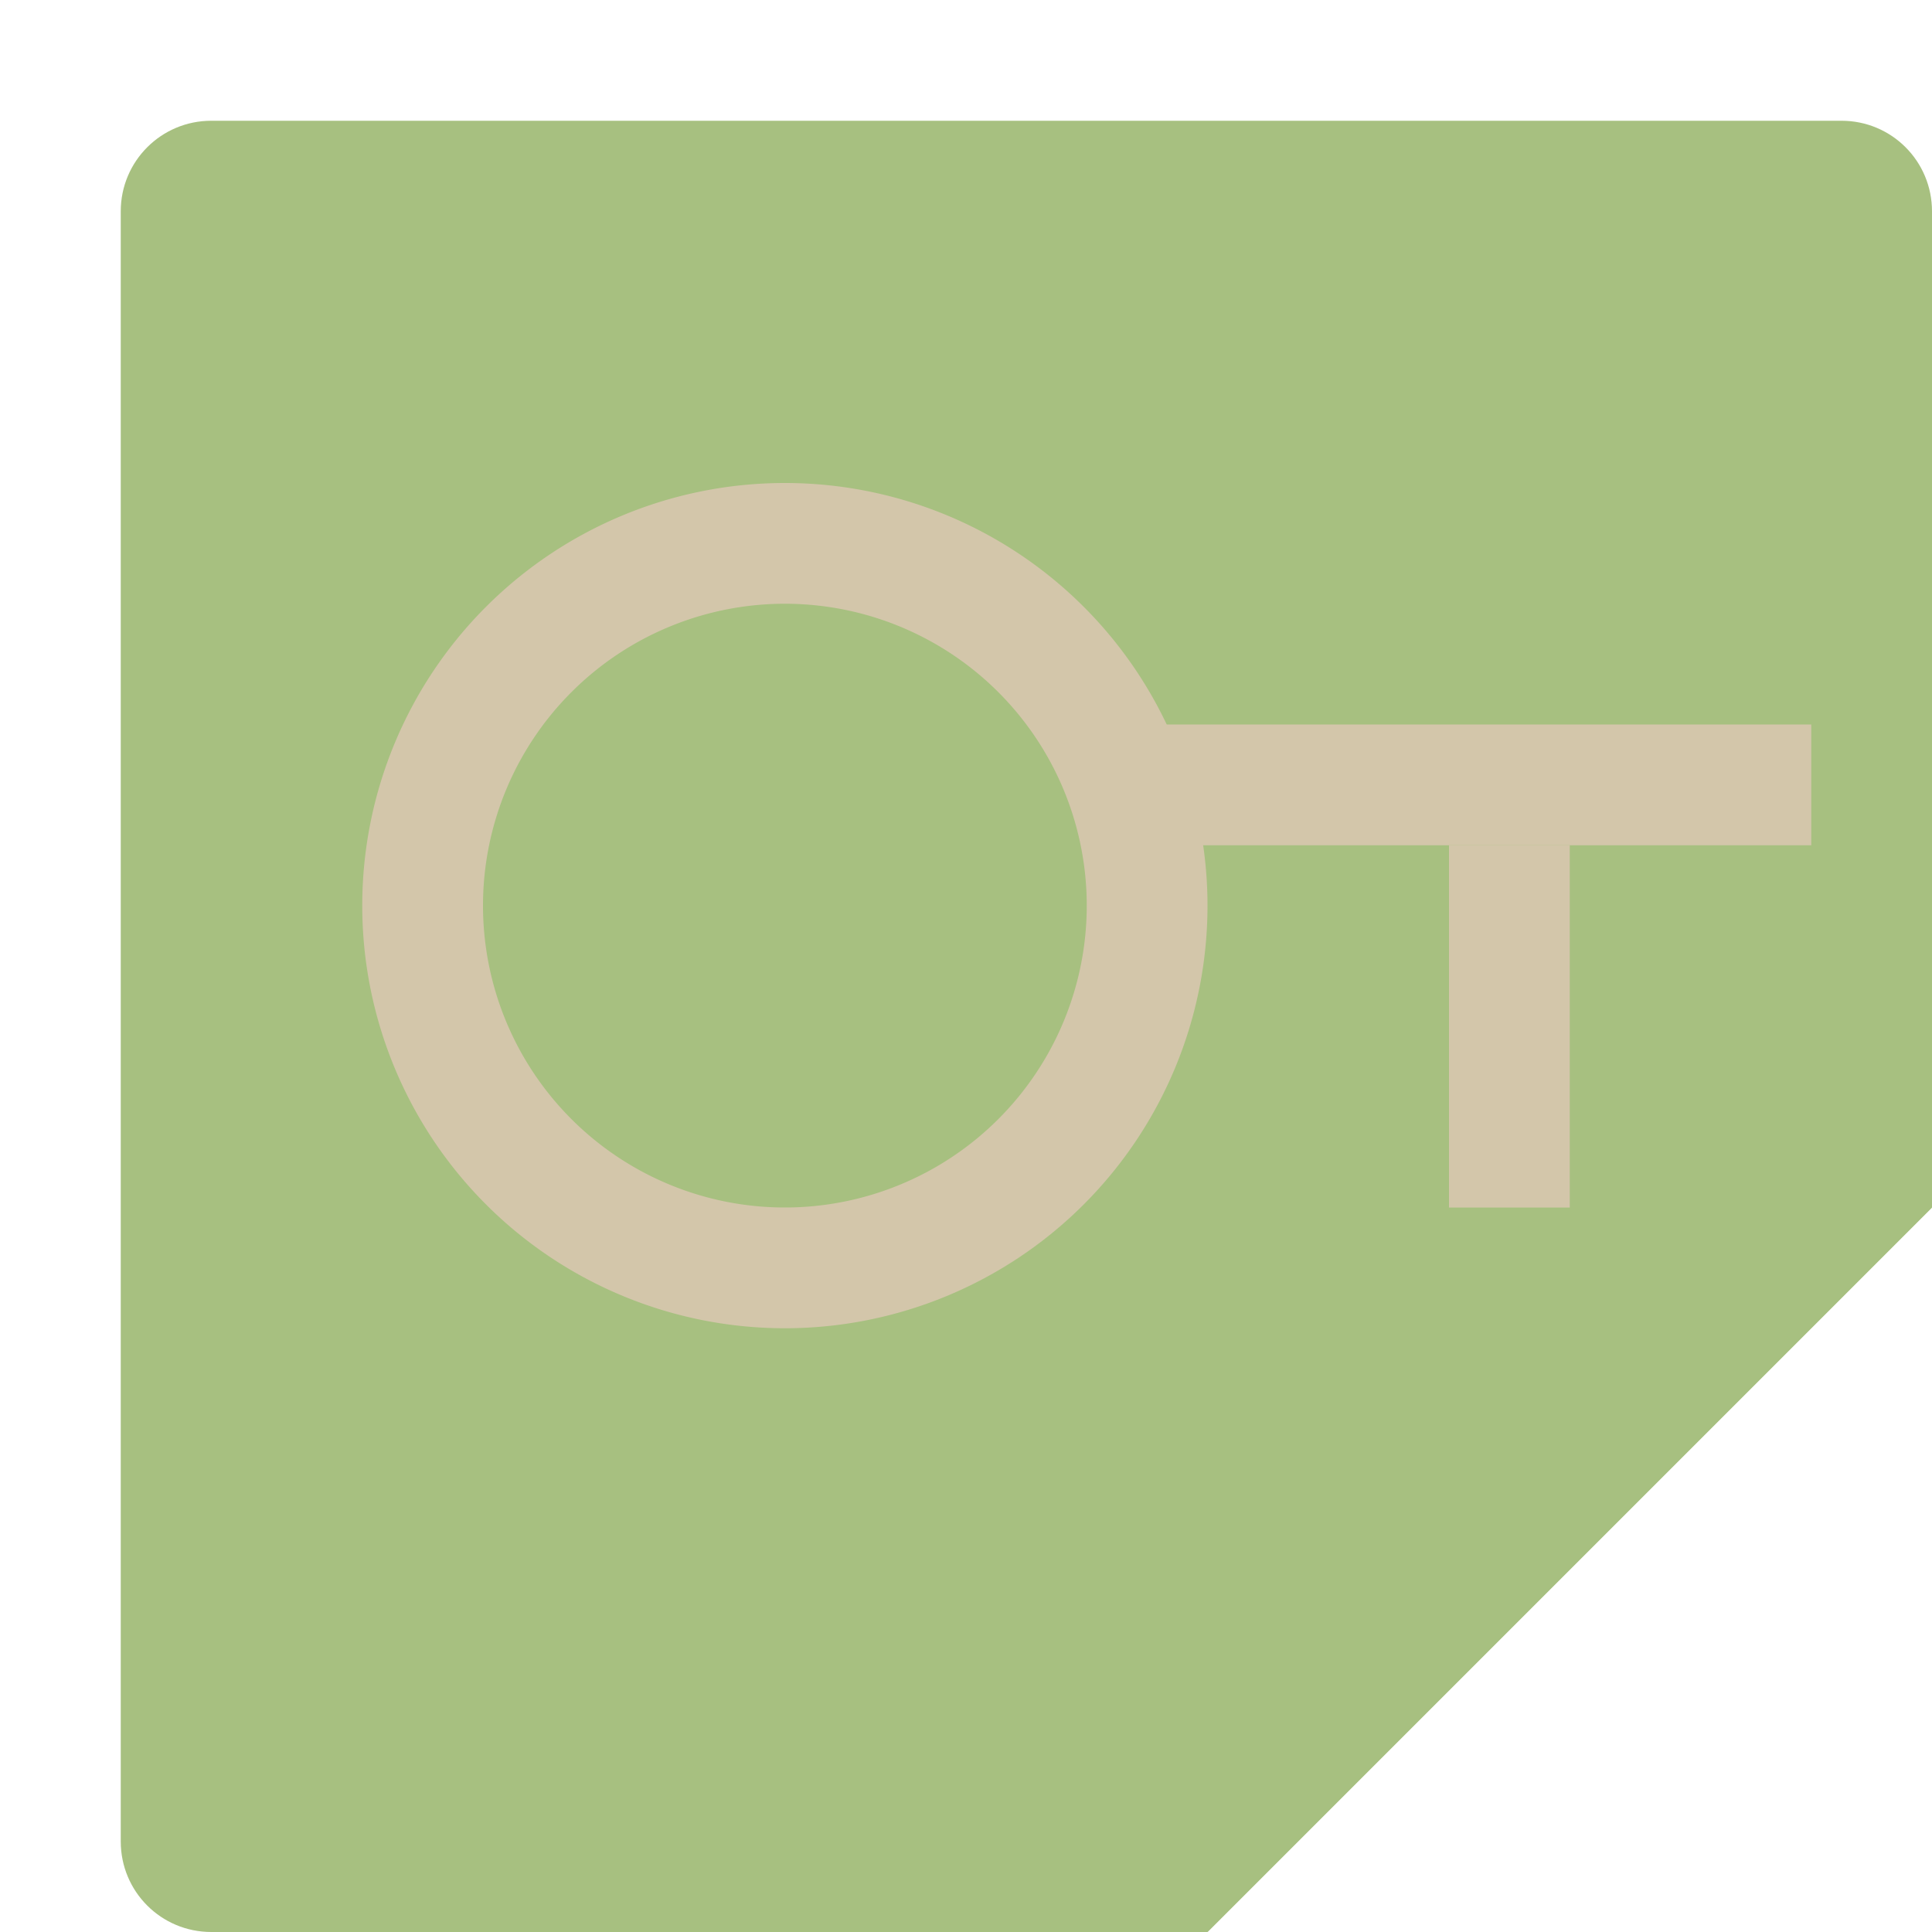 <svg xmlns="http://www.w3.org/2000/svg" width="16" height="16" version="1">
 <path style="fill:#a7c080" d="M 1.75,1 C 1.335,1 1,1.335 1,1.75 V 15.25 C 1,15.666 1.335,16 1.75,16 H 10 L 16,10 V 1.75 C 16,1.335 15.666,1 15.25,1 Z"/>
 <rect style="fill:#d3c6aa" width="5" height="1" x="7" y="-13" transform="rotate(90)"/>
 <path style="fill:#a7c080" d="M 16,10 H 10.75 C 10.336,10 10,10.336 10,10.75 V 16 Z"/>
 <rect style="fill:#d3c6aa" width="6" height="1" x="9" y="6"/>
 <path style="fill:#d3c6aa" d="M 6.5,4 A 3.5,3.5 0 0 0 3,7.5 3.5,3.5 0 0 0 6.5,11 3.5,3.5 0 0 0 10,7.5 3.5,3.5 0 0 0 6.5,4 Z M 6.5,5 A 2.5,2.5 0 0 1 9,7.5 2.5,2.5 0 0 1 6.5,10 2.5,2.5 0 0 1 4,7.5 2.5,2.5 0 0 1 6.5,5 Z"/>
</svg>

